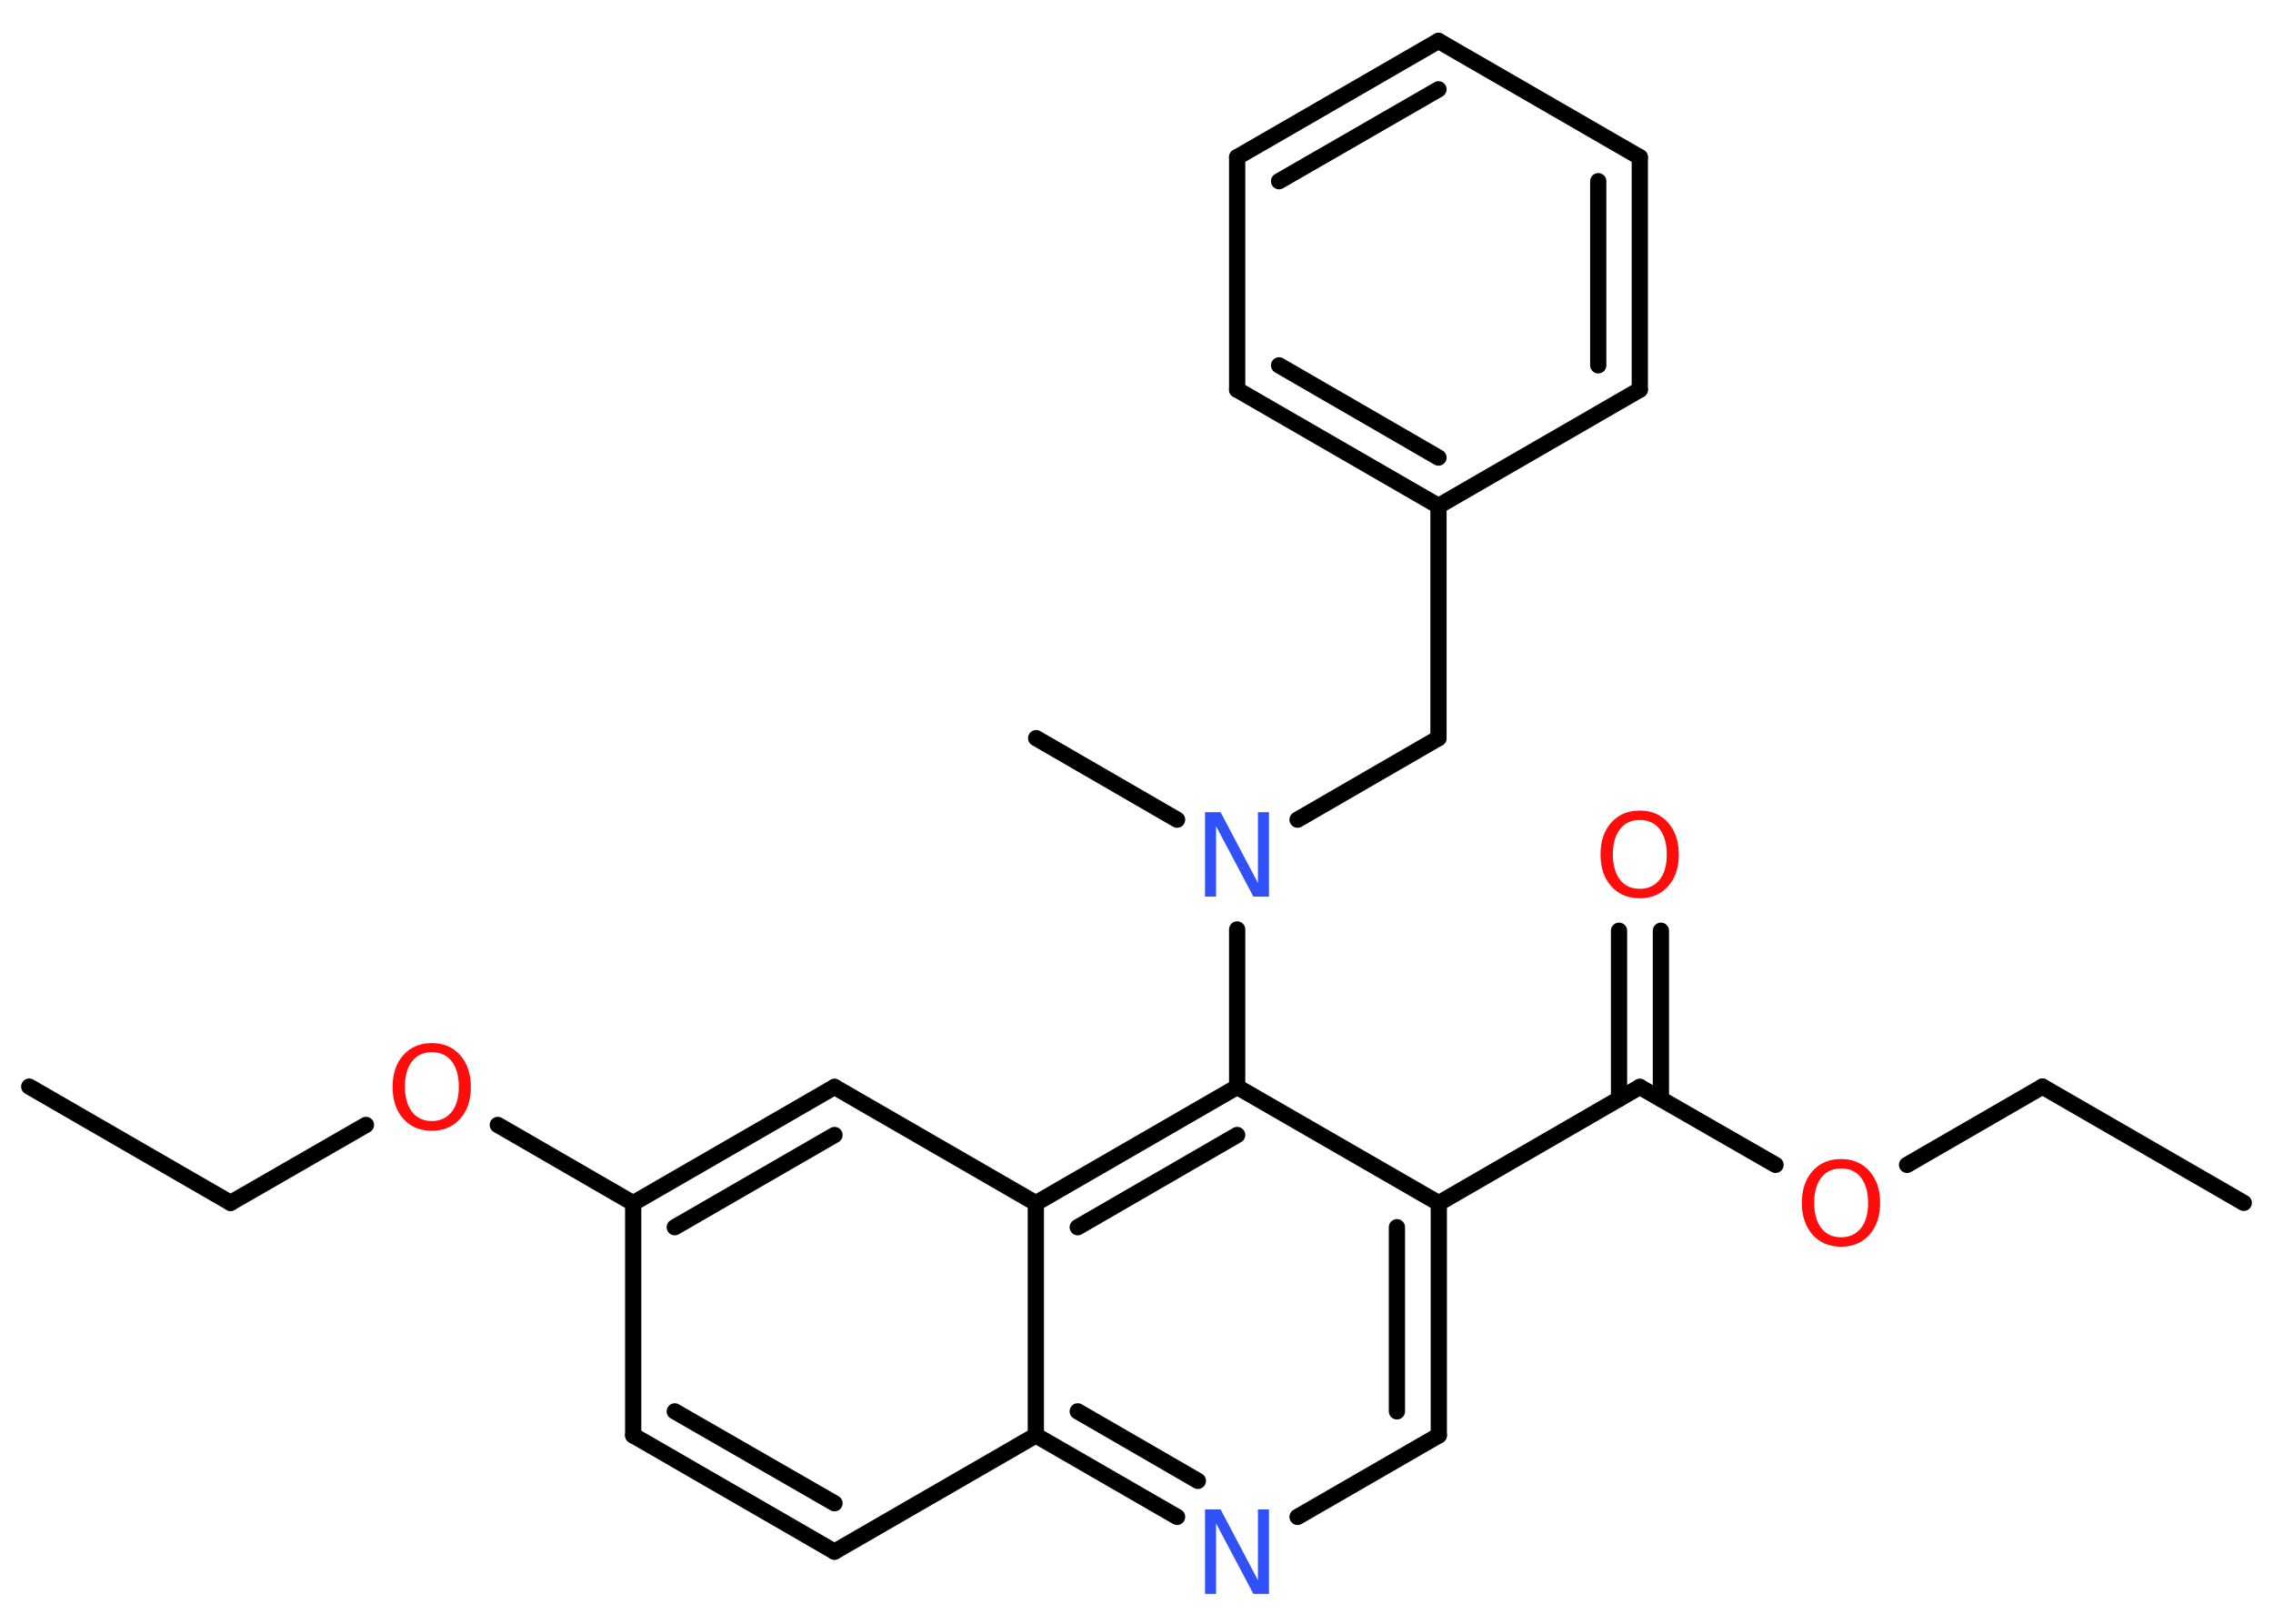 <?xml version='1.0' encoding='UTF-8'?>
<!DOCTYPE svg PUBLIC "-//W3C//DTD SVG 1.1//EN" "http://www.w3.org/Graphics/SVG/1.1/DTD/svg11.dtd">
<svg version='1.2' xmlns='http://www.w3.org/2000/svg' xmlns:xlink='http://www.w3.org/1999/xlink' width='70.0mm' height='50.0mm' viewBox='0 0 70.0 50.0'>
  <desc>Generated by the Chemistry Development Kit (http://github.com/cdk)</desc>
  <g stroke-linecap='round' stroke-linejoin='round' stroke='#000000' stroke-width='.5' fill='#FF0D0D'>
    <rect x='.0' y='.0' width='70.0' height='50.0' fill='#FFFFFF' stroke='none'/>
    <g id='mol1' class='mol'>
      <line id='mol1bnd1' class='bond' x1='69.1' y1='37.04' x2='62.9' y2='33.46'/>
      <line id='mol1bnd2' class='bond' x1='62.9' y1='33.46' x2='58.73' y2='35.87'/>
      <line id='mol1bnd3' class='bond' x1='54.68' y1='35.87' x2='50.5' y2='33.47'/>
      <g id='mol1bnd4' class='bond'>
        <line x1='49.86' y1='33.84' x2='49.86' y2='28.66'/>
        <line x1='51.15' y1='33.84' x2='51.15' y2='28.66'/>
      </g>
      <line id='mol1bnd5' class='bond' x1='50.5' y1='33.47' x2='44.31' y2='37.05'/>
      <g id='mol1bnd6' class='bond'>
        <line x1='44.31' y1='44.2' x2='44.31' y2='37.05'/>
        <line x1='43.02' y1='43.46' x2='43.02' y2='37.79'/>
      </g>
      <line id='mol1bnd7' class='bond' x1='44.31' y1='44.2' x2='39.96' y2='46.71'/>
      <g id='mol1bnd8' class='bond'>
        <line x1='31.9' y1='44.2' x2='36.25' y2='46.71'/>
        <line x1='33.19' y1='43.46' x2='36.89' y2='45.6'/>
      </g>
      <line id='mol1bnd9' class='bond' x1='31.9' y1='44.2' x2='25.7' y2='47.78'/>
      <g id='mol1bnd10' class='bond'>
        <line x1='19.5' y1='44.2' x2='25.7' y2='47.78'/>
        <line x1='20.78' y1='43.46' x2='25.7' y2='46.29'/>
      </g>
      <line id='mol1bnd11' class='bond' x1='19.5' y1='44.2' x2='19.5' y2='37.05'/>
      <line id='mol1bnd12' class='bond' x1='19.5' y1='37.05' x2='15.33' y2='34.64'/>
      <line id='mol1bnd13' class='bond' x1='11.27' y1='34.64' x2='7.1' y2='37.04'/>
      <line id='mol1bnd14' class='bond' x1='7.1' y1='37.04' x2='.9' y2='33.46'/>
      <g id='mol1bnd15' class='bond'>
        <line x1='25.7' y1='33.47' x2='19.5' y2='37.05'/>
        <line x1='25.7' y1='34.95' x2='20.78' y2='37.79'/>
      </g>
      <line id='mol1bnd16' class='bond' x1='25.7' y1='33.47' x2='31.9' y2='37.05'/>
      <line id='mol1bnd17' class='bond' x1='31.9' y1='44.2' x2='31.9' y2='37.05'/>
      <g id='mol1bnd18' class='bond'>
        <line x1='38.1' y1='33.47' x2='31.9' y2='37.05'/>
        <line x1='38.1' y1='34.95' x2='33.19' y2='37.79'/>
      </g>
      <line id='mol1bnd19' class='bond' x1='44.31' y1='37.05' x2='38.1' y2='33.47'/>
      <line id='mol1bnd20' class='bond' x1='38.1' y1='33.47' x2='38.1' y2='28.62'/>
      <line id='mol1bnd21' class='bond' x1='36.25' y1='25.24' x2='31.91' y2='22.73'/>
      <line id='mol1bnd22' class='bond' x1='39.96' y1='25.24' x2='44.3' y2='22.73'/>
      <line id='mol1bnd23' class='bond' x1='44.3' y1='22.73' x2='44.3' y2='15.58'/>
      <g id='mol1bnd24' class='bond'>
        <line x1='38.1' y1='12.0' x2='44.3' y2='15.58'/>
        <line x1='39.39' y1='11.25' x2='44.3' y2='14.09'/>
      </g>
      <line id='mol1bnd25' class='bond' x1='38.1' y1='12.0' x2='38.1' y2='4.84'/>
      <g id='mol1bnd26' class='bond'>
        <line x1='44.3' y1='1.26' x2='38.1' y2='4.84'/>
        <line x1='44.3' y1='2.75' x2='39.39' y2='5.58'/>
      </g>
      <line id='mol1bnd27' class='bond' x1='44.3' y1='1.26' x2='50.5' y2='4.84'/>
      <g id='mol1bnd28' class='bond'>
        <line x1='50.5' y1='12.0' x2='50.5' y2='4.84'/>
        <line x1='49.22' y1='11.25' x2='49.22' y2='5.58'/>
      </g>
      <line id='mol1bnd29' class='bond' x1='44.3' y1='15.58' x2='50.5' y2='12.0'/>
      <path id='mol1atm3' class='atom' d='M56.7 35.98q-.39 .0 -.61 .28q-.22 .28 -.22 .78q.0 .49 .22 .78q.22 .28 .61 .28q.38 .0 .61 -.28q.22 -.28 .22 -.78q.0 -.49 -.22 -.78q-.22 -.28 -.61 -.28zM56.7 35.69q.54 .0 .87 .37q.33 .37 .33 .98q.0 .62 -.33 .98q-.33 .37 -.87 .37q-.55 .0 -.88 -.37q-.33 -.37 -.33 -.98q.0 -.61 .33 -.98q.33 -.37 .88 -.37z' stroke='none'/>
      <path id='mol1atm5' class='atom' d='M50.5 25.25q-.39 .0 -.61 .28q-.22 .28 -.22 .78q.0 .49 .22 .78q.22 .28 .61 .28q.38 .0 .61 -.28q.22 -.28 .22 -.78q.0 -.49 -.22 -.78q-.22 -.28 -.61 -.28zM50.5 24.96q.54 .0 .87 .37q.33 .37 .33 .98q.0 .62 -.33 .98q-.33 .37 -.87 .37q-.55 .0 -.88 -.37q-.33 -.37 -.33 -.98q.0 -.61 .33 -.98q.33 -.37 .88 -.37z' stroke='none'/>
      <path id='mol1atm8' class='atom' d='M37.12 46.48h.47l1.15 2.18v-2.18h.34v2.6h-.48l-1.15 -2.17v2.17h-.34v-2.6z' stroke='none' fill='#3050F8'/>
      <path id='mol1atm13' class='atom' d='M13.3 32.4q-.39 .0 -.61 .28q-.22 .28 -.22 .78q.0 .49 .22 .78q.22 .28 .61 .28q.38 .0 .61 -.28q.22 -.28 .22 -.78q.0 -.49 -.22 -.78q-.22 -.28 -.61 -.28zM13.3 32.12q.54 .0 .87 .37q.33 .37 .33 .98q.0 .62 -.33 .98q-.33 .37 -.87 .37q-.55 .0 -.88 -.37q-.33 -.37 -.33 -.98q.0 -.61 .33 -.98q.33 -.37 .88 -.37z' stroke='none'/>
      <path id='mol1atm19' class='atom' d='M37.12 25.01h.47l1.15 2.18v-2.18h.34v2.6h-.48l-1.15 -2.17v2.17h-.34v-2.6z' stroke='none' fill='#3050F8'/>
    </g>
  </g>
</svg>
